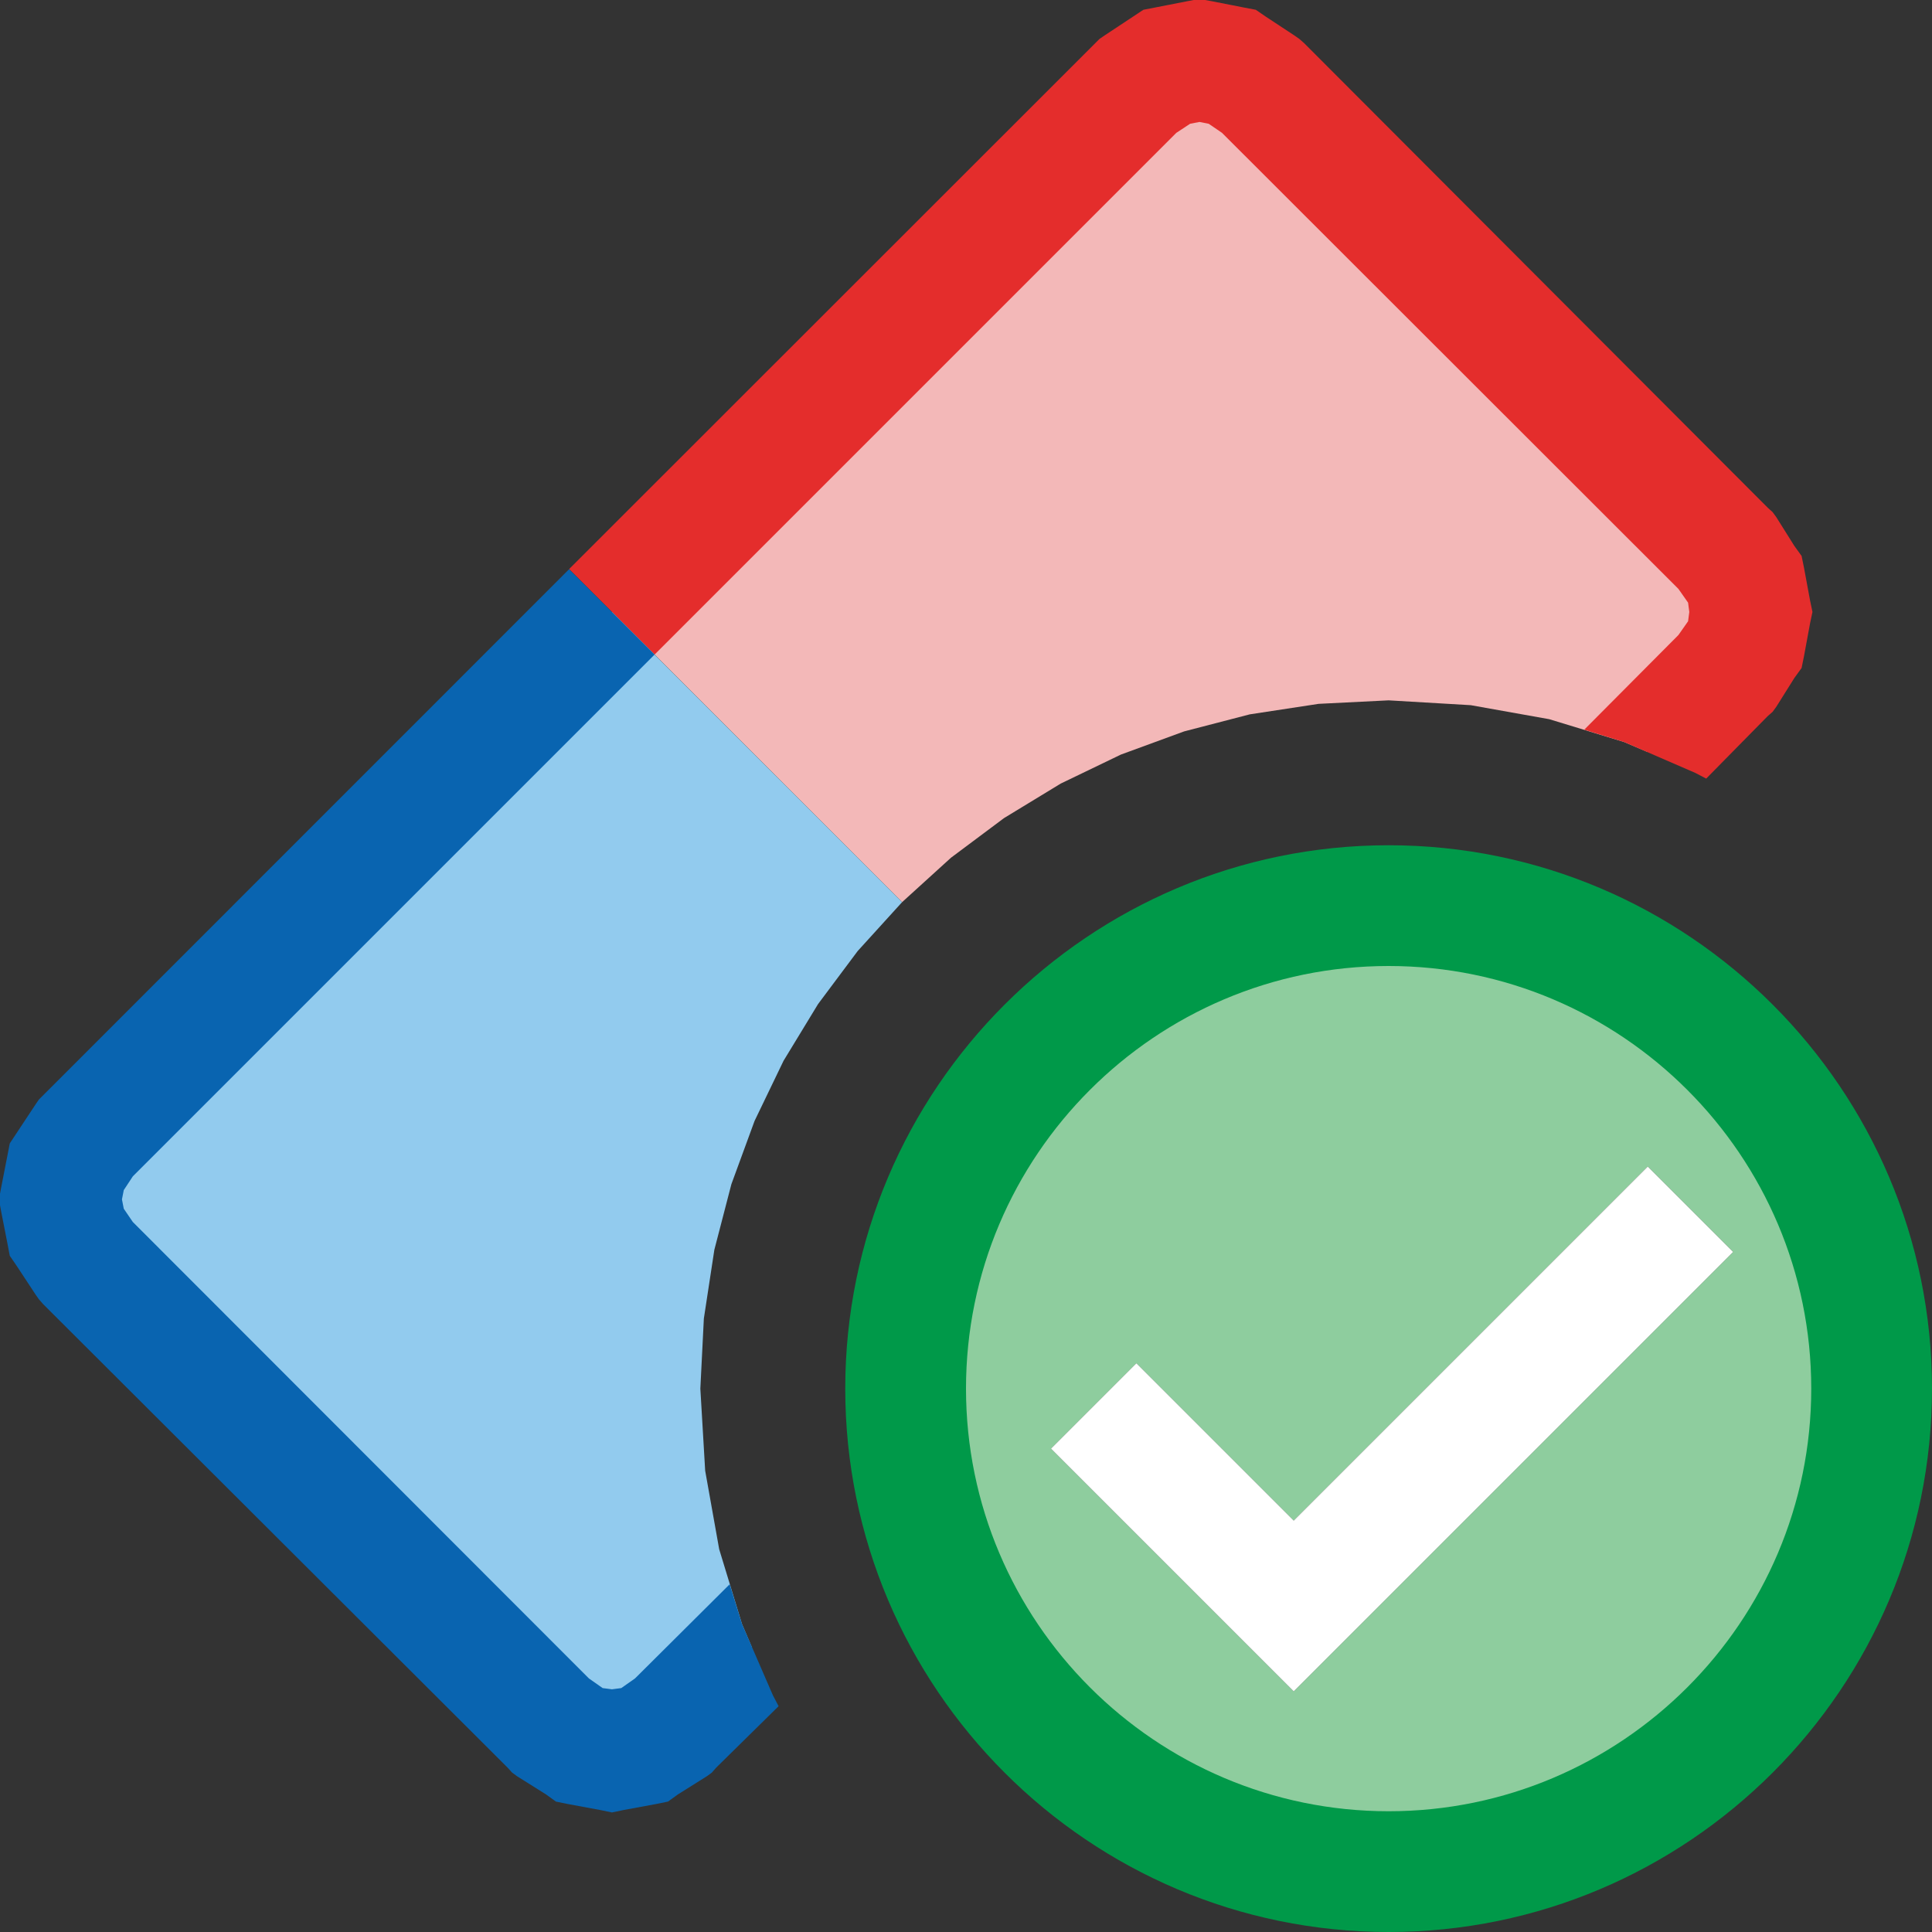 <?xml version="1.0" encoding="UTF-8"?>
<!DOCTYPE svg PUBLIC "-//W3C//DTD SVG 1.1//EN" "http://www.w3.org/Graphics/SVG/1.1/DTD/svg11.dtd">
<svg version="1.1" id="Layer_1" xmlns="http://www.w3.org/2000/svg" xmlns:xlink="http://www.w3.org/1999/xlink" x="0px" y="0px" width="16px" height="16px" viewBox="0 0 16 16" enable-background="new 0 0 16 16" xml:space="preserve">
  <rect x="0" y="0" width="16" height="16" fill="#333333" stroke="none"/>
  <g id="main">
    <g id="icon">
      <path d="M9.662,0.553L9.424,0.711L5.067,5.067L7.471,7.471L7.876,7.103L8.315,6.775L8.785,6.489L9.283,6.249L9.807,6.057L10.35,5.916L10.92,5.829L11.5,5.8L12.18,5.84L12.83,5.956L13.45,6.145L13.64,6.226L14.29,5.577L14.45,5.339L14.5,5.068L14.45,4.797L14.29,4.559L10.44,0.711L10.2,0.553L9.933,0.5zz" fill="#F3B8B8"/>
      <path d="M9.838,0.009L9.567,0.062L9.469,0.081L9.386,0.136L9.147,0.294L9.106,0.322L9.071,0.357L4.713,4.713L5.421,5.421L9.742,1.1L9.856,1.025L9.933,1.01L10.01,1.025L10.12,1.1L13.9,4.877L13.98,4.991L13.99,5.068L13.98,5.145L13.9,5.259L13.12,6.043L13.45,6.145L14.04,6.401L14.13,6.448L14.64,5.93L14.68,5.895L14.71,5.854L14.86,5.615L14.92,5.532L14.94,5.434L14.99,5.163L15.01,5.068L14.99,4.972L14.94,4.702L14.92,4.604L14.86,4.521L14.71,4.282L14.68,4.241L14.64,4.205L10.8,0.357L10.76,0.322L10.72,0.294L10.48,0.136L10.4,0.081L10.3,0.062L10.03,0.009L9.98,0L9.886,0zz" fill="#E42D2C"/>
      <path d="M0.711,9.424L0.553,9.662L0.5,9.933L0.553,10.2L0.711,10.44L4.559,14.29L4.797,14.45L5.068,14.5L5.339,14.45L5.577,14.29L6.226,13.64L6.145,13.45L5.956,12.83L5.84,12.18L5.8,11.5L5.829,10.92L5.916,10.35L6.057,9.807L6.249,9.283L6.489,8.785L6.775,8.315L7.103,7.876L7.471,7.471L5.067,5.068zz" fill="#92CBEE"/>
      <path d="M0.357,9.071L0.322,9.106L0.294,9.147L0.136,9.386L0.081,9.469L0.062,9.567L0.009,9.838L-0,9.886L0,9.98L0.009,10.03L0.062,10.3L0.081,10.4L0.136,10.48L0.294,10.72L0.322,10.76L0.357,10.8L4.205,14.64L4.241,14.68L4.282,14.71L4.521,14.86L4.604,14.92L4.702,14.94L4.972,14.99L5.068,15.01L5.163,14.99L5.434,14.94L5.532,14.92L5.615,14.86L5.854,14.71L5.895,14.68L5.93,14.64L6.448,14.13L6.401,14.04L6.145,13.45L6.043,13.12L5.259,13.9L5.145,13.98L5.068,13.99L4.991,13.98L4.877,13.9L1.1,10.12L1.025,10.01L1.01,9.933L1.025,9.856L1.1,9.742L5.421,5.421L4.713,4.714zz" fill="#0964B0"/>
    </g>
    <g id="overlay">
      <path d="M11.5,7.5c-2.209,0,-4,1.791,-4,4c0,2.209,1.791,4,4,4s4,-1.791,4,-4C15.5,9.291,13.709,7.5,11.5,7.5zM10.714,14.007l-2.01,-2.01l0.707,-0.707l1.303,1.303l2.932,-2.932l0.707,0.707L10.714,14.007z" fill="#B2DBB4"/>
      <path d="M11.5,7.5c-2.209,0,-4,1.791,-4,4c0,2.209,1.791,4,4,4s4,-1.791,4,-4C15.5,9.291,13.709,7.5,11.5,7.5zM10.714,14.007l-2.01,-2.01l0.707,-0.707l1.303,1.303l2.932,-2.932l0.707,0.707L10.714,14.007z" fill="#009949" opacity="0.2"/>
      <path d="M11.5,16c-2.481,0,-4.5,-2.019,-4.5,-4.5s2.019,-4.5,4.5,-4.5s4.5,2.019,4.5,4.5S13.981,16,11.5,16zM11.5,8c-1.93,0,-3.5,1.57,-3.5,3.5s1.57,3.5,3.5,3.5s3.5,-1.57,3.5,-3.5S13.43,8,11.5,8z" fill="#009949"/>
      <polygon points="10.714,14.007 8.704,11.997 9.411,11.29 10.714,12.593 13.646,9.661 14.353,10.368" fill="#FFFFFF" stroke-linejoin="miter"/>
    </g>
  </g>
</svg>
